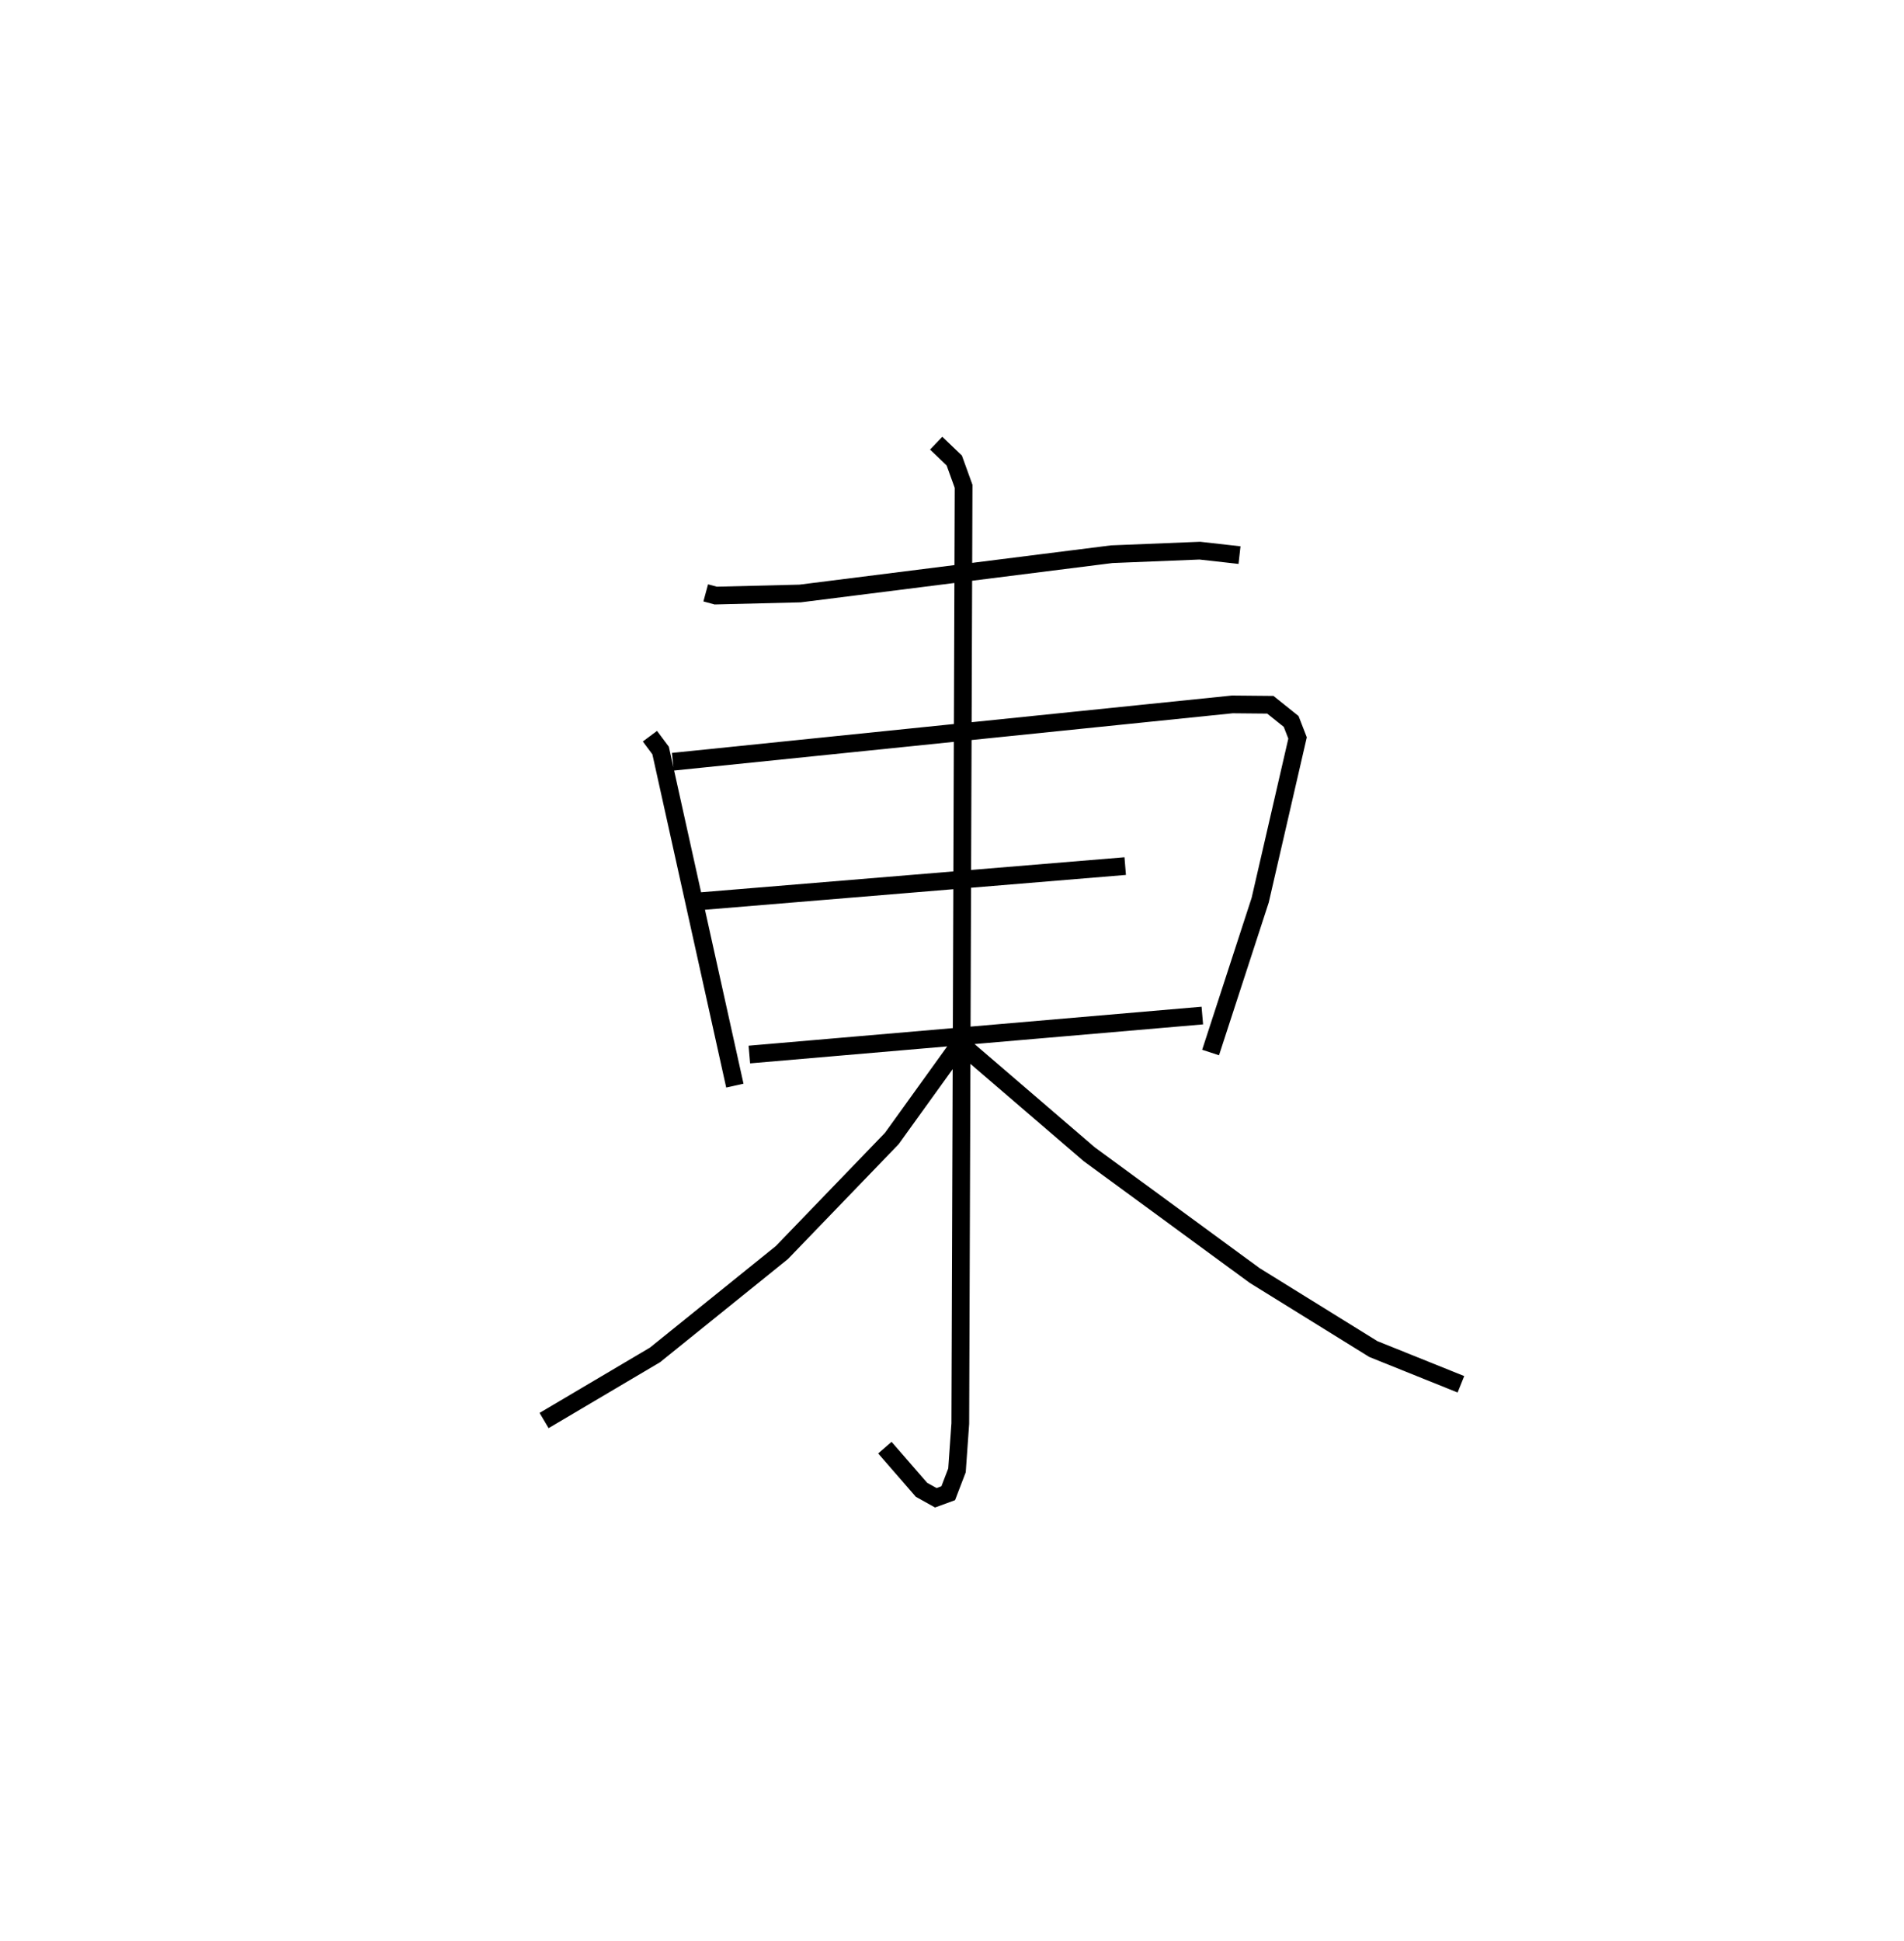 <?xml version="1.0" encoding="utf-8" ?>
<svg baseProfile="full" height="109.493" version="1.1" width="107.432" xmlns="http://www.w3.org/2000/svg" xmlns:ev="http://www.w3.org/2001/xml-events" xmlns:xlink="http://www.w3.org/1999/xlink"><defs /><rect fill="white" height="109.493" width="107.432" x="0" y="0" /><path d="M25,25 m0.0,0.0 m14.82,8.445 l0.563,0.153 4.764,-0.118 l17.582,-2.216 4.971,-0.201 l2.239,0.252 m-33.267,10.215 l0.603,0.809 4.189,18.903 m-3.499,-18.271 l31.566,-3.234 2.146,0.02 l1.176,0.942 0.361,0.931 l-2.108,9.148 -2.799,8.596 m-29.098,-8.508 l24.28,-2.008 m-21.207,10.63 l25.558,-2.199 m-15.017,-32.289 l1.021,0.978 0.526,1.457 l-0.186,52.868 -0.187,2.643 l-0.494,1.289 -0.701,0.257 l-0.808,-0.451 -2.066,-2.377 m4.254,-22.802 l-3.863,5.364 -6.204,6.434 l-7.157,5.773 -6.259,3.701 m23.483,-21.271 l7.271,6.245 9.34,6.845 l6.696,4.149 4.942,1.988 " fill="none" stroke="black" stroke-width="1" /></svg>